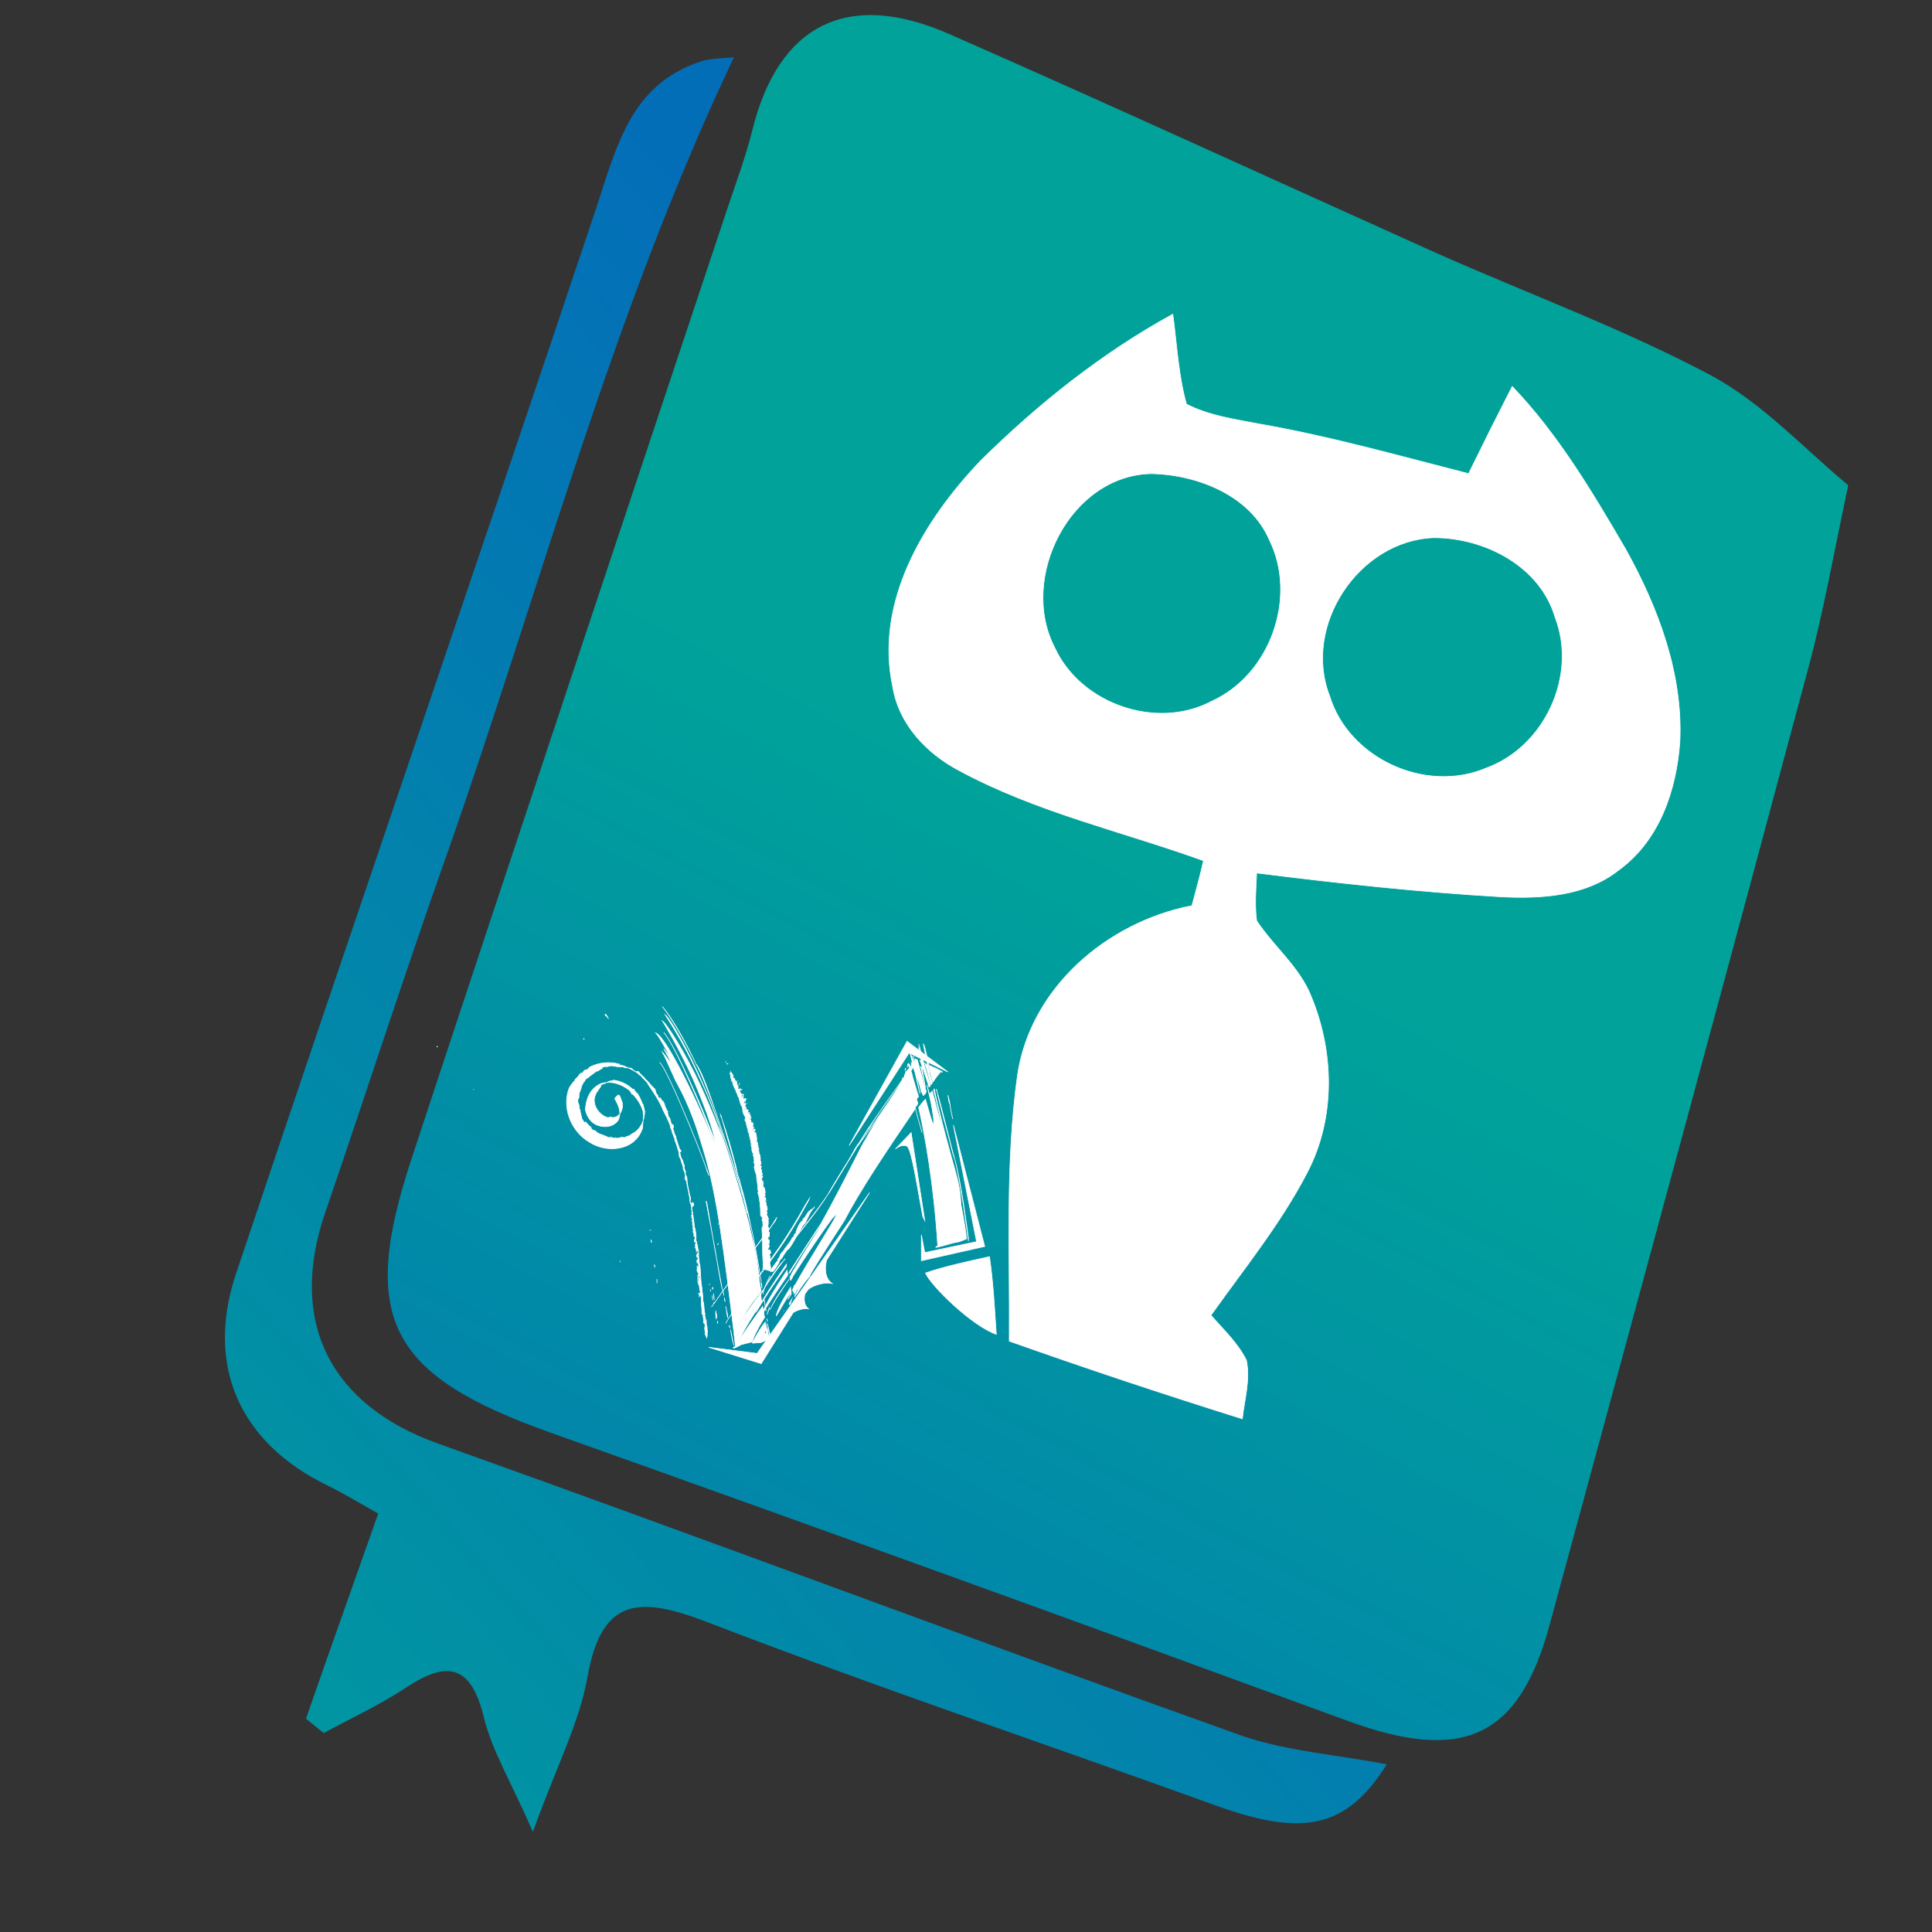<?xml version="1.0" encoding="utf-8"?>
<!-- Generator: Adobe Illustrator 19.0.0, SVG Export Plug-In . SVG Version: 6.00 Build 0)  -->
<svg version="1.1" id="图层_1" xmlns="http://www.w3.org/2000/svg" xmlns:xlink="http://www.w3.org/1999/xlink" x="0px" y="0px"
	 viewBox="0 0 283.5 283.5" style="enable-background:new 0 0 283.5 283.5;" xml:space="preserve">
<rect x="0" y="0" width="283.5" height="283.5" fill="#333333" stroke="none"/>
<style type="text/css">
	.st0{fill:url(#XMLID_2_);}
	.st1{fill:url(#XMLID_3_);}
	.st2{fill:#FFFFFF;stroke:#FFFFFF;stroke-width:9.375000e-002;stroke-miterlimit:10.43;}
</style>
<linearGradient id="XMLID_2_" gradientUnits="userSpaceOnUse" x1="-484.44" y1="-162.981" x2="-264.699" y2="-287.535" gradientTransform="matrix(0.98 -0.199 0.199 0.98 493.373 342.302)">
	<stop  offset="0" style="stop-color:#00A29A"/>
	<stop  offset="1" style="stop-color:#036EB8"/>
</linearGradient>
<path id="XMLID_1930_" class="st0" d="M203.5,258.9c-5.8,9.2-12,10.8-25.2,6c-24.9-9-49.9-17.4-74.6-26.9
	c-9.7-3.7-15.4-3.8-17.5,8.1c-1.2,6.8-4.6,13.2-8,22.7c-3.2-7.3-6-11.9-7.2-16.8c-1.8-7.4-5.1-8.5-11.2-4.5
	c-3.9,2.6-8.2,4.6-12.3,6.8c-0.9-0.7-1.7-1.4-2.6-2.1c3.4-9.8,6.9-19.6,10.6-30.1c-2.3-1.3-4.8-2.8-7.4-4.1
	c-12.8-6.2-18-17.4-13.5-31C52.1,134.8,70.1,82.5,87.6,30.2c2.9-8.8,5-17.7,15-21.1c1.7-0.6,3.5-0.5,5.1-0.7
	c-18,37.9-28.4,78-42.1,116.9c-6.2,17.5-11.9,35.2-17.9,52.7c-5.5,16.1,0.9,28.2,16.5,33.8c39.5,14.1,78.8,28.9,118.3,43
	C189.1,257,196.3,257.5,203.5,258.9z"/>
<linearGradient id="XMLID_3_" gradientUnits="userSpaceOnUse" x1="-275.437" y1="-273.921" x2="-409.611" y2="-112.912" gradientTransform="matrix(0.98 -0.199 0.199 0.98 493.373 342.302)">
	<stop  offset="0" style="stop-color:#00A29A"/>
	<stop  offset="1" style="stop-color:#036EB8"/>
</linearGradient>
<path id="XMLID_1929_" class="st1" d="M251.1,55.1c-13-6.9-26.9-12-40.4-18C186.9,26.4,163.2,15.5,139.3,5
	c-15-6.6-25.1-1.3-28.9,14.1c-1,4-2.5,8-3.8,11.9c-15.4,46.3-30.9,92.6-46.2,139c-7.8,23.6-3.2,31.8,20.3,40.2
	c39.1,13.9,78,28,117,42.3c16.9,6.2,25.2,2.6,29.7-14.1c12.8-47.1,25.6-94.2,38.2-141.3c2-7.6,3.4-15.4,5.6-25.9
	C264.8,65.9,258.7,59.2,251.1,55.1z"/>
<path id="XMLID_1925_" class="st2" d="M246.5,108.9c0.5-10-3.2-19.8-8-28.4c-4.9-8.4-9.9-16.8-16.6-23.8c-2.2,4.3-4.3,8.5-6.4,12.8
	c-10.2-2.6-20.4-5.5-30.8-7.3c-3.6-0.7-7.3-1.2-10.6-2.9c-1.2-4.3-1.4-8.8-2-13.2c-10.4,5.7-19.8,13.2-28.2,21.5
	c-8.3,8.7-15.6,20.7-12.9,33.2c0.9,5.5,5,9.8,9.8,12.3c11.3,6.1,23.9,8.9,35.8,13.2c-0.5,2.2-1.1,4.4-1.7,6.6
	c-12.4,2.4-23.7,12-25.6,24.9c-1.8,12.9-1.1,26-1.2,39c11.3,4,22.7,7.8,34.2,11.4c0.3-2.8,1.2-5.7,0.6-8.6c-1.3-2.6-3.4-4.5-5.2-6.6
	c4.9-6.9,10.2-13.4,14.1-20.9c4.2-8,4-17.7,0.6-25.9c-1.7-4.3-5.5-7.3-8-11.1c-0.3-2.3-0.1-4.7,0-7c11.9,1.5,23.9,2.8,35.9,3.5
	c5.9,0.3,12.4-0.1,17.2-3.9C243.6,123.3,246,115.8,246.5,108.9z M177.8,102.9c-8.1,4.3-19.2,0.4-23-7.8
	c-5.4-10.3,2.3-25.5,14.3-25.6c6.7,0.2,14.4,3.2,17.2,9.8C190.4,87.7,186.4,99,177.8,102.9z M218.1,112.7c-8.9,3.8-20.2-1.4-23-10.6
	c-4-10.3,4.3-22.8,15.3-23.2c7.5,0,15.6,4.2,17.8,11.7C231.5,99.2,226.6,109.6,218.1,112.7z"/>
<path id="XMLID_1924_" class="st2" d="M145.2,184.4c0.6,4.3,0.7,7.1,1,11.4c-3.5-1.2-9.5-7-10.4-9
	C138.7,185.8,142.5,185,145.2,184.4z"/>
<path id="XMLID_1923_" class="st2" d="M64.1,153.5c0,0.2,0.1,0.1,0.1,0.1C64.2,153.5,64.1,153.7,64.1,153.5"/>
<polyline id="XMLID_1922_" class="st2" points="69.5,159.8 69.5,159.8 69.5,159.9 69.5,159.8 "/>
<g id="XMLID_818_">
	<path id="XMLID_1899_" class="st2" d="M136.9,158.8c-0.2-0.7-0.3-1.2-0.4-1.5l0,0c0,0,0,0,0,0c0-0.1-0.1-0.4-0.2-1l1.1,0.5
		c0.6,0.3,0.8,0.4,0.9,0.5c0,0-0.1,0.1-0.1,0c-0.1,0-0.2,0-0.2,0C137.5,157.9,137.2,158.3,136.9,158.8 M136.6,159.2
		c-0.3-1.2-0.6-2.3-0.9-3.2l0.4,0.3l0.1,0.1c0.1,0.5,0.2,0.9,0.2,1l0,0l0,0c0,0.2,0.2,0.7,0.4,1.5
		C136.8,158.9,136.7,159.1,136.6,159.2 M136.3,159.5c0-0.1-0.1-0.3-0.1-0.4c-0.4-1.2-0.8-2.5-1.2-3.5l0.3,0.1l0.2,0.2
		c0.3,1,0.7,2.2,1,3.4C136.5,159.4,136.4,159.5,136.3,159.5 M135.8,160.4c-0.5-1.7-1.1-3.7-1.5-5c0,0,0,0,0,0l0.3,0.1
		c0.4,1.3,0.8,3,1.3,4.6C135.9,160.2,135.9,160.3,135.8,160.4 M135.5,160.8c-0.1-0.2-0.2-0.4-0.2-0.6c-0.5-1.4-1-2.9-1.5-4
		c0.3-0.4,0.4-0.6,0.5-0.7c0.4,1.3,1,3.2,1.5,5C135.7,160.5,135.6,160.6,135.5,160.8 M133.6,156.5
		C133.6,156.5,133.6,156.4,133.6,156.5C133.6,156.5,133.6,156.5,133.6,156.5L133.6,156.5 M133.4,156.8c0,0,0.1-0.1,0.1-0.1
		c0,0.1,0.1,0.3,0.1,0.4l0.3,0.7C133.9,157.8,133.7,157.3,133.4,156.8 M134.3,162.5c-0.6-1.7-1.2-3.5-1.6-4.7
		c0.2-0.3,0.3-0.6,0.5-0.8c0.1,0.4,0.2,0.9,0.3,1.5c0,0,0,0,0,0c0.1,0.1,0.5,1.3,1.2,3.4C134.6,162.2,134.4,162.3,134.3,162.5
		 M116,186.6c0-0.1,0-0.1,0-0.2c0-0.1,0.1-0.1,0.1-0.2c0,0.1,0,0.1,0,0.2C116,186.5,116,186.6,116,186.6 M116.2,187.6
		c0-0.2-0.1-0.3-0.1-0.5c0-0.1,0.1-0.1,0.1-0.2c0,0.2,0.1,0.4,0.1,0.5C116.3,187.5,116.2,187.5,116.2,187.6 M115.8,186.9
		c0-0.1,0-0.1,0-0.2c0.1-0.1,0.1-0.2,0.2-0.3c0,0.1,0,0.1,0,0.2C115.9,186.8,115.8,186.8,115.8,186.9 M116.9,189.9
		c0-0.1,0-0.1,0-0.2c0.3-0.6,0.6-1.3,0.8-1.7l-0.4,0.7l-0.5,0.8c-0.1-0.2-0.1-0.5-0.2-0.8c2.3-4.2,6.3-10.3,6.2-10.6c0,0,0,0,0,0
		c-0.1,0.1-0.3,0.3-0.6,0.6c0.1-0.2,0.2-0.3,0.1-0.3l0,0l0,0l0,0c0,0,0,0,0,0c0,0-0.1,0.2-0.2,0.4c-1.2,1.6-3.8,5.4-5.9,8.7
		c0-0.2-0.1-0.4-0.1-0.5c2.5-4.3,5.9-9.4,5.8-9.6c0,0,0,0,0,0c-0.1,0.3-3.3,5-5.9,9.2c0-0.1,0-0.1,0-0.2c1.4-2.2,3-4.6,4.5-6.9
		c3.2-5.7,6.3-12.2,6.4-12.1c0,0,0,0,0,0c1.8-3.3,3.5-5.5,3.5-5.5c1-1.7,1.8-3,2.3-3.9c0.4,1.1,1,3,1.6,4.7
		c-4.5,6.6-8.1,12-10.4,16.4c-3.3,5.1-5.2,8.1-5.1,8.2c0,0,0,0,0,0C117.8,188.4,117.3,189.3,116.9,189.9 M116.7,189.5
		c0-0.1,0-0.2-0.1-0.3l0,0c0,0,0,0,0,0c0-0.1-0.1-0.3-0.1-0.5c0,0,0.1-0.1,0.1-0.1C116.7,188.9,116.7,189.2,116.7,189.5L116.7,189.5
		 M116,187.9c0-0.2-0.1-0.3-0.1-0.5c0.1-0.1,0.1-0.2,0.2-0.3c0,0.2,0.1,0.3,0.1,0.5C116.1,187.7,116.1,187.8,116,187.9 M116.8,190
		c0,0,0-0.1,0-0.2c0,0,0-0.1,0-0.1C116.9,189.8,116.9,189.8,116.8,190C116.9,189.9,116.9,189.9,116.8,190 M116.4,189.6
		c0-0.1-0.1-0.3-0.1-0.4c0.1-0.1,0.1-0.2,0.2-0.4c0,0.2,0.1,0.3,0.1,0.5C116.6,189.3,116.5,189.5,116.4,189.6 M116.5,189.9
		c0-0.1,0-0.1,0-0.2l0.2-0.4c0,0.1,0,0.2,0.1,0.2L116.5,189.9 M116.6,190.3C116.6,190.3,116.6,190.3,116.6,190.3
		c0-0.2,0.1-0.3,0.2-0.5c0,0,0,0.1,0,0.1C116.7,190.1,116.7,190.2,116.6,190.3 M115,192.4c0,0,0-0.1,0-0.1l0,0
		C115,192.3,115,192.3,115,192.4 M115,192.4C115,192.4,115,192.4,115,192.4C115,192.4,115,192.4,115,192.4
		C115,192.4,115,192.4,115,192.4 M112.7,192.5c0-0.2,0.1-0.4,0.2-0.6c0,0,0,0,0,0.1C112.8,192.2,112.7,192.3,112.7,192.5
		 M112.6,192.9c0-0.1,0-0.2,0.1-0.4C112.6,192.6,112.6,192.8,112.6,192.9C112.6,192.9,112.6,192.9,112.6,192.9"/>
	<path id="XMLID_1884_" class="st2" d="M134.5,155.6L134.5,155.6L134.5,155.6L134.5,155.6 M134.4,155.7c0-0.1,0.1-0.1,0.1-0.1l0,0
		L134.4,155.7L134.4,155.7C134.4,155.7,134.4,155.7,134.4,155.7 M134.1,156.2C134.1,156.2,134.1,156.2,134.1,156.2
		c0.1-0.1,0.1-0.2,0.2-0.3c0.1-0.1,0.1-0.1,0.1-0.2c0,0,0,0,0,0C134.4,155.8,134.2,155.9,134.1,156.2 M133.8,156.5
		c0,0,0.1-0.1,0.1-0.1c0,0,0,0,0,0C133.9,156.5,133.9,156.5,133.8,156.5L133.8,156.5 M133.6,156.9c0.1-0.1,0.1-0.2,0.1-0.2
		c0,0,0,0,0,0C133.7,156.7,133.7,156.8,133.6,156.9C133.6,156.9,133.6,156.9,133.6,156.9 M133,157.8C133,157.8,133,157.8,133,157.8
		c0.2-0.3,0.4-0.5,0.5-0.8c0,0,0,0,0,0C133.4,157.3,133.2,157.5,133,157.8 M126,168C126,167.9,126,167.9,126,168
		c2.8-3.9,5.5-7.8,7-10.2c0,0,0,0,0,0C131.4,160.2,128.8,164.1,126,168 M125.8,168.2C125.8,168.2,125.8,168.2,125.8,168.2
		c0.1-0.2,0.1-0.2,0.2-0.2l0,0l0,0l0,0c0,0,0,0,0,0C125.9,168.1,125.8,168.2,125.8,168.2 M121.6,175.1
		C121.6,175.1,121.6,175.1,121.6,175.1C121.6,175.1,121.6,175.1,121.6,175.1c1.1-1.8,2.1-3.6,3-4.9c0.3-0.5,0.6-1,0.8-1.3
		c0.1-0.2,0.3-0.5,0.4-0.7C125.3,169.1,123.4,172.1,121.6,175.1C121.6,175.1,121.6,175.1,121.6,175.1 M116.2,182.3
		C116.2,182.3,116.2,182.3,116.2,182.3c0.8-1.2,3.5-4.3,5.4-7.2l0,0C119.7,178.1,117,181.2,116.2,182.3 M116.1,182.6
		C116.1,182.6,116.1,182.6,116.1,182.6c0-0.1,0.1-0.1,0.1-0.2c0,0,0,0,0,0C116.2,182.4,116.1,182.5,116.1,182.6 M116,182.6
		L116,182.6 M115.9,182.8C115.9,182.8,115.9,182.8,115.9,182.8c0-0.1,0.1-0.1,0.1-0.1l0,0l0,0l0,0l0,0c0,0,0,0,0-0.1c0,0,0,0,0,0
		c0,0,0,0,0,0.1l0,0l0,0l0,0l0,0l0,0C116,182.7,116,182.7,115.9,182.8 M112,189.6c0.2-0.8,0.6-1.6,1-2.4c0,0,0,0,0,0
		C112.6,188,112.2,188.8,112,189.6L112,189.6"/>
	<path id="XMLID_1875_" class="st2" d="M134.5,155.6L134.5,155.6 M134.1,156.2C134.1,156.2,134.1,156.2,134.1,156.2
		c0.1-0.1,0.1-0.2,0.2-0.3c0.1-0.1,0.1-0.1,0.1-0.2c0,0,0,0,0,0l0-0.1l0,0l0,0l0,0l0,0l0,0l0,0l0,0l0,0c0,0,0,0,0,0.1c0,0,0,0,0,0
		c0,0-0.1,0.1-0.1,0.2C134.2,156,134.1,156.1,134.1,156.2 M133.8,156.5c0,0,0.1-0.1,0.1-0.1c0,0,0,0,0,0
		C133.9,156.4,133.9,156.5,133.8,156.5L133.8,156.5 M133.6,156.8C133.6,156.8,133.6,156.7,133.6,156.8c0.1-0.1,0.1-0.2,0.2-0.2
		c0,0,0,0,0,0C133.7,156.7,133.7,156.7,133.6,156.8C133.6,156.8,133.6,156.8,133.6,156.8 M133,157.7C133,157.7,133,157.7,133,157.7
		c0.2-0.3,0.4-0.5,0.5-0.7c0,0,0,0,0,0C133.4,157.2,133.2,157.4,133,157.7 M127.4,165.7L127.4,165.7L127.4,165.7 M127.4,165.7
		L127.4,165.7 M121.6,175.1c0.3-0.6,2.6-4.3,4.2-6.9c0.1-0.1,0.1-0.2,0.2-0.3c0.8-1.3,1.4-2.3,1.5-2.3l0,0c1-1.7,2.8-4.2,4.3-6.3
		c0.4-0.6,0.9-1.2,1.2-1.7c0,0,0,0,0,0c-1.6,2.3-4.2,5.9-5.6,8l0,0c0,0-0.6,0.9-1.4,2.2c0,0,0,0.1-0.1,0.1c-0.1,0.1-0.1,0.2-0.2,0.3
		c-0.1,0.2-0.3,0.4-0.4,0.7C123.9,171.4,122,174.4,121.6,175.1C121.6,175.1,121.6,175.1,121.6,175.1L121.6,175.1L121.6,175.1"/>
	<path id="XMLID_1871_" class="st2" d="M104.9,191.1C104.9,191.1,104.9,191.1,104.9,191.1c1.1-1.6,2.4-3.3,3.6-4.9
		c1.5-2,2.8-3.8,3.9-5.2c0.6-0.8,1.1-1.5,1.3-1.9c0.2-0.3,0.3-0.5,0.3-0.5c0,0,0,0,0,0l0,0l0,0l0,0c0,0-0.1,0.2-0.2,0.5
		c-0.3,0.4-0.8,1.1-1.4,2C110.5,183.5,107.3,187.6,104.9,191.1 M104.7,191.3C104.7,191.3,104.7,191.3,104.7,191.3
		c0-0.1,0.1-0.2,0.2-0.2c0,0,0,0,0,0C104.8,191.2,104.8,191.3,104.7,191.3 M104.4,191.8C104.4,191.8,104.4,191.8,104.4,191.8
		c0.1-0.2,0.2-0.3,0.3-0.4c0,0,0,0,0,0C104.6,191.5,104.5,191.6,104.4,191.8"/>
	<path id="XMLID_1870_" class="st2" d="M106.5,194.2L106.5,194.2c0.3-0.8,3.6-5.2,6.8-9.5c2.4-3.2,4.3-6.6,5.1-8.1
		c0.3-0.5,0.4-0.8,0.4-0.8l0,0l0,0l0,0l0,0c0,0-0.2,0.3-0.5,0.8c-0.3,0.5-0.7,1.2-1.2,2.1c-1,1.7-2.4,3.9-4,6.1
		C110.1,189,106.8,193.4,106.5,194.2"/>
	<path id="XMLID_1865_" class="st2" d="M110.4,197.1c0.2-0.5,1.2-2.3,1.9-3.1c0,0.1,0,0.1,0,0.2l-0.4,0.8l0.5-0.7
		c0,0.2,0.1,0.4,0.1,0.6c0,0,0,0.1,0,0.1c-0.3,0.5-0.4,0.6-0.3,0.7c0,0,0.1,0,0.1,0c0,0,0.1-0.1,0.1-0.1c0,0,0,0,0,0
		c0-0.1,0-0.3,0.2-0.6c0,0,0,0,0-0.1c0.2,1.4,0.3,1.6,0.2,1.6l-1.1,0.5L110.4,197.1 M107.7,195.6c-1.4-11.5-2.5-20.5-4.5-26.9
		c-0.3-1-0.6-2-0.9-2.9c-0.8-2.4-1.6-4.2-2.2-5.4c-0.6-1.2-1-1.9-1-1.9c0,0,0,0,0,0c-1-2.2-1.5-3.4-1.9-4.1c0.6,0.6,1.4,1.9,1.8,2.5
		l-0.5-0.9c-0.3-0.7-0.7-1.4-1.1-2.1l0.9,1.2c-0.3-0.8-1.9-3.4-2-3.5c1.9,1,7.6,13.5,8.5,16.2c0.1,0.2,0.1,0.4,0.1,0.4
		c0-0.3-0.1-0.9-0.3-1.6c0.1,0.2,0.1,0.3,0.2,0.5c0.1,0.3,0.2,0.6,0.2,0.6l0,0l0,0l0,0l0,0c0,0,0-0.1,0-0.2c0-0.1-0.1-0.3-0.1-0.5
		c-0.1-0.2-0.1-0.4-0.2-0.6c-0.2-0.8-0.6-1.9-1-3.1c-0.6-1.6-1.3-3.4-2.1-5.2c-2-4.4-4.4-8.3-4.4-8.3c0.7,0.5,3.4,4.8,5.5,9.3
		c1.8,3.9,3.3,7.8,3.6,8.8c0,0.1,0.1,0.2,0.1,0.2c0-0.3-0.3-1.3-0.8-2.7c-0.7-2-1.8-4.9-3.1-7.6c-2.1-4.7-4.9-8.9-4.9-8.9
		c1,0.8,5,8,7.7,15.6c0.1,0.2,0.1,0.4,0.2,0.6c0,0.1,0.1,0.3,0.1,0.4c1.3,3.7,2.4,7.4,3.2,10.1c0.8,2.8,1.3,4.7,1.3,4.9c0,0,0,0,0,0
		c0.2,0.7,0.3,1.4,0.5,2c0.1,0.5,0.2,0.9,0.3,1.4c0.4,2.3,0.5,3.9,0.5,3.9c0.1,0.6,0.2,1.2,0.3,1.7c0,0,0,0,0,0
		c-0.1,0.1-0.3,0.4-0.5,0.6c-0.4,0.5-1,1.3-1.6,2.2C108.9,193.5,108.2,194.6,107.7,195.6 M107.8,196.5c0-0.3-0.1-0.6-0.1-0.8
		c1.4-2.7,3.3-5.1,3.9-5.9c0,0.2,0.1,0.5,0.1,0.7C109.9,193,108.4,195.1,107.8,196.5 M107.6,197.8c0-0.1,0.3-0.3,0.3-0.3
		c0-0.3-0.1-0.7-0.1-1c0.7-1.3,2.2-3.5,3.9-5.9c0,0.2,0.1,0.4,0.1,0.5c-1.8,2.6-3.2,5-3.4,5.9c0,0.1,0,0.2,0,0.2c0,0,0,0,0,0
		c0-0.1,0-0.1,0-0.2c0.2-0.7,1.7-2.8,3.5-5.3c0,0.2,0.1,0.3,0.1,0.5c-1.2,1.7-2.1,3.1-2.5,4l0,0c0.4-0.9,1.3-2.3,2.5-4
		c0.1,0.4,0.1,0.8,0.2,1.1c-1,1.6-1.7,3-1.8,3.6l0,0l-1.6,0.4C107.9,197.8,107.6,197.9,107.6,197.8"/>
	<path id="XMLID_1857_" class="st2" d="M116.2,190.6C116.3,190.6,116.3,190.6,116.2,190.6C116.3,190.6,116.3,190.6,116.2,190.6
		C116.3,190.6,116.3,190.6,116.2,190.6 M115.6,190.7l0.5-1c0,0.1,0,0.2,0,0.2L115.6,190.7 M115.8,191.4c0-0.1,0.1-0.3,0.4-0.8
		c-0.1,0.3-0.2,0.6-0.2,0.7c0,0,0,0,0,0c0,0,0,0.1-0.1,0.1C115.9,191.4,115.9,191.5,115.8,191.4 M113.9,193.1
		c0.1-0.8,0.9-2.3,2.1-4.2c0,0.2,0.1,0.4,0.1,0.6C115.4,190.5,114.3,192.5,113.9,193.1L113.9,193.1 M111.7,193.2
		c0.2-1.1,1.8-3.8,3.8-6.8c0,0.2,0.1,0.5,0.1,0.7C113.6,190,112,192.4,111.7,193.2 M111.7,193.4c0,0,0-0.1,0-0.2
		C111.7,193.3,111.7,193.4,111.7,193.4C111.7,193.4,111.7,193.4,111.7,193.4 M111,192.5C111,192.4,111,192.4,111,192.5
		c0.8-1.7,2.4-4.1,4.4-7c0,0.1,0,0.2,0,0.3C113.5,188.5,111.8,191,111,192.5"/>
	<path id="XMLID_1856_" class="st2" d="M110.8,191.4c1.6-3.1,3.8-5.9,4.4-6.7c0,0,0,0,0,0c0,0,0,0,0,0c-0.1,0.2-0.3,0.4-0.6,0.7
		c-0.5,0.6-1.1,1.5-1.8,2.5C112.2,189,111.5,190.2,110.8,191.4C110.8,191.4,110.8,191.4,110.8,191.4"/>
	<path id="XMLID_1855_" class="st2" d="M113,192.2L113,192.2c0.4-1,1.5-2.6,2.8-4.5c0,0,0,0,0,0C114.4,189.6,113.4,191.2,113,192.2"
		/>
	<path id="XMLID_1852_" class="st2" d="M88.3,146.3C88.3,146.3,88.3,146.3,88.3,146.3C88.3,146.3,88.3,146.3,88.3,146.3 M88.8,149
		c0-0.1-0.1-0.6,0.5,0.5C89.1,149.2,88.9,149,88.8,149C88.8,149,88.8,149,88.8,149"/>
	<path id="XMLID_1843_" class="st2" d="M106,189.3c-0.4-1.8-0.7-3.9-1.1-6.1c-0.1-0.5-0.2-1.1-0.3-1.6c-0.3-1.8-0.7-3.6-1-5.4l0,0
		c0,0.1,0,0.1,0.1,0.2C104.5,181.1,105.3,185.6,106,189.3C106,189.3,106,189.3,106,189.3 M106.2,190.1c0-0.3-0.1-0.5-0.1-0.8
		c0,0,0,0,0,0C106.1,189.6,106.2,189.9,106.2,190.1C106.2,190.1,106.2,190.1,106.2,190.1 M106.4,191c0-0.2-0.1-0.4-0.1-0.6
		c0,0,0,0,0,0C106.3,190.6,106.3,190.8,106.4,191C106.4,191,106.4,191,106.4,191 M106.6,192.2c0-0.2-0.1-0.4-0.1-0.5c0,0,0,0,0,0
		C106.5,191.9,106.6,192,106.6,192.2C106.6,192.2,106.6,192.2,106.6,192.2 M106.8,193.4c-0.1-0.4-0.2-0.8-0.2-1.2c0,0,0,0,0,0
		C106.7,192.7,106.8,193,106.8,193.4C106.8,193.4,106.8,193.4,106.8,193.4 M107,194.1C107,194.1,107,194.1,107,194.1
		C107,194.1,107,194.1,107,194.1C107,194.1,107,194.1,107,194.1L107,194.1 M107.1,194.9c0-0.1-0.1-0.3-0.1-0.4l0,0
		C107.1,194.6,107.1,194.7,107.1,194.9C107.1,194.9,107.1,194.9,107.1,194.9 M107.7,197.4c-0.1-0.2-0.3-1-0.5-2.3c0,0,0,0,0,0
		c0.2,0.9,0.3,1.6,0.4,2C107.6,197.2,107.7,197.3,107.7,197.4L107.7,197.4"/>
	<path id="XMLID_1837_" class="st2" d="M104.3,189.5c0-0.1,0-0.2-0.1-0.3c0,0,0,0,0,0C104.3,189.3,104.3,189.4,104.3,189.5
		C104.3,189.5,104.3,189.5,104.3,189.5 M104.6,190.8c0-0.2-0.1-0.5-0.1-0.7c0,0,0,0,0,0C104.5,190.3,104.6,190.6,104.6,190.8
		C104.6,190.8,104.6,190.8,104.6,190.8 M105.1,193.2c0-0.2-0.1-0.4-0.1-0.6c0,0,0,0,0,0C105,192.7,105,193,105.1,193.2
		C105.1,193.2,105.1,193.2,105.1,193.2 M105.1,193.6c0-0.1,0-0.2-0.1-0.3l0,0C105.1,193.3,105.1,193.4,105.1,193.6L105.1,193.6
		 M105.3,194.2c0-0.1,0-0.1,0-0.2c0,0,0,0,0,0C105.2,194,105.3,194.1,105.3,194.2C105.3,194.2,105.3,194.2,105.3,194.2"/>
	<path id="XMLID_1836_" class="st2" d="M104.1,188.5C104.1,188.5,104.1,188.4,104.1,188.5C104.2,188.4,104.1,188.4,104.1,188.5
		C104.1,188.4,104.1,188.4,104.1,188.5C104.1,188.4,104.1,188.5,104.1,188.5"/>
	<path id="XMLID_1835_" class="st2" d="M104.7,191.4C104.7,191.4,104.7,191.3,104.7,191.4C104.7,191.3,104.7,191.3,104.7,191.4
		C104.7,191.3,104.7,191.3,104.7,191.4C104.7,191.3,104.7,191.4,104.7,191.4"/>
	<path id="XMLID_1829_" class="st2" d="M109.6,178C109.6,178,109.6,178,109.6,178L109.6,178c0-0.2-0.3-1.4-0.8-3.1
		c0-0.1-0.1-0.3-0.1-0.4c0.2,0.8,0.4,1.5,0.6,2.1c0.1,0.5,0.2,0.8,0.3,1.1c0,0.1,0.1,0.2,0.1,0.3C109.7,178,109.7,178,109.6,178
		C109.6,178,109.6,178,109.6,178 M102.1,156.2L102.1,156.2 M102.1,156.2L102.1,156.2L102.1,156.2 M97.2,147.7L97.2,147.7
		c2.3,2.8,4.8,8.1,4.9,8.4l0,0c0.6,0.6,1.7,3.4,2.8,6.7c1.1,3.2,2.4,7,3.3,10c0.1,0.4,0.2,0.8,0.3,1.1c0,0.1,0.1,0.3,0.1,0.4
		c-0.9-3.1-2.4-7.7-3.7-11.5c-1.2-3.3-2.3-6-2.8-6.7l0,0l0,0l0,0c0,0,0,0,0,0C102,155.8,99.4,150.5,97.2,147.7 M113.2,196.5
		L113.2,196.5L113.2,196.5L113.2,196.5L113.2,196.5L113.2,196.5L113.2,196.5L113.2,196.5L113.2,196.5L113.2,196.5L113.2,196.5
		L113.2,196.5L113.2,196.5"/>
	<path id="XMLID_1821_" class="st2" d="M111.7,188.1c-0.5-3.2-1.1-6.6-1.7-8.9l0,0l0,0c0-0.1-0.4-1.6-0.9-3.7c0-0.1,0-0.1-0.1-0.2
		c-0.3-1.3-0.7-2.7-1.1-4.1c0-0.2-0.1-0.3-0.1-0.5c-0.7-2.5-1.4-4.9-1.8-6.3c-0.1-0.4-0.3-0.7-0.3-0.9l0,0c0.1,0.2,0.2,0.5,0.3,0.9
		c0.5,1.4,1.3,4.1,2,6.8c0,0.2,0.1,0.3,0.1,0.5c0.1,0.5,0.2,0.9,0.4,1.4c0.2,0.8,0.4,1.5,0.6,2.2c0,0,0,0,0,0c0.2,0.8,0.4,1.5,0.5,2
		c0.1,0.6,0.3,1,0.3,1.3c0,0.2,0.1,0.3,0.1,0.4l0,0.1l0,0l0,0l0,0C110.6,181.6,111.2,185,111.7,188.1
		C111.7,188.1,111.7,188.1,111.7,188.1 M111.8,189c0-0.3-0.1-0.5-0.1-0.8c0,0,0,0,0,0C111.8,188.4,111.8,188.7,111.8,189
		C111.9,189,111.9,189,111.8,189 M112,189.9c0-0.2-0.1-0.4-0.1-0.6c0,0,0,0,0,0C111.9,189.4,112,189.6,112,189.9
		C112,189.8,112,189.8,112,189.9 M112.2,191.2c0-0.2-0.1-0.4-0.1-0.5c0,0,0,0,0,0C112.2,190.8,112.2,191,112.2,191.2
		C112.2,191.1,112.2,191.1,112.2,191.2 M112.4,192.4c-0.1-0.4-0.1-0.8-0.2-1.2c0,0,0,0,0,0C112.3,191.6,112.4,192,112.4,192.4
		C112.4,192.4,112.4,192.4,112.4,192.4 M112.6,193.9c0-0.1,0-0.3-0.1-0.4l0,0C112.6,193.6,112.6,193.7,112.6,193.9
		C112.7,193.8,112.6,193.8,112.6,193.9 M113.1,196.6C113.1,196.5,113.1,196.5,113.1,196.6c0-0.1-0.1-0.2-0.1-0.3
		c-0.1-0.4-0.2-1.1-0.4-2.1c0,0,0,0,0,0C112.9,195.4,113.1,196.4,113.1,196.6L113.1,196.6L113.1,196.6L113.1,196.6L113.1,196.6
		L113.1,196.6L113.1,196.6L113.1,196.6"/>
	<path id="XMLID_1816_" class="st2" d="M104.6,189.2c0-0.1,0-0.2,0-0.3c0,0,0,0,0,0C104.5,189,104.5,189.1,104.6,189.2
		C104.6,189.2,104.6,189.2,104.6,189.2 M104.8,190.6c0-0.2-0.1-0.5-0.1-0.8c0,0,0,0,0,0C104.7,190,104.7,190.3,104.8,190.6
		C104.8,190.5,104.8,190.5,104.8,190.6 M105.2,193.4c-0.1-0.3-0.1-0.7-0.2-1.1c0,0,0,0,0,0C105.1,192.7,105.2,193,105.2,193.4
		L105.2,193.4 M105.3,194.1c0-0.1,0-0.2,0-0.3c0,0,0,0,0,0C105.3,193.9,105.3,194,105.3,194.1C105.4,194,105.3,194.1,105.3,194.1"/>
	<path id="XMLID_1815_" class="st2" d="M104.4,188.1C104.4,188.1,104.4,188.1,104.4,188.1C104.4,188.1,104.4,188.1,104.4,188.1
		C104.4,188.1,104.4,188.1,104.4,188.1C104.4,188.1,104.4,188.1,104.4,188.1"/>
	<path id="XMLID_1814_" class="st2" d="M104.9,191.1C104.9,191.1,104.9,191.1,104.9,191.1C104.9,191.1,104.9,191.1,104.9,191.1
		C104.9,191.1,104.9,191.1,104.9,191.1C104.9,191.1,104.9,191.1,104.9,191.1"/>
	<line id="XMLID_1813_" class="st2" x1="104.6" y1="180.1" x2="104.6" y2="180.1"/>
	<path id="XMLID_1810_" class="st2" d="M104.9,167.8L104.9,167.8L104.9,167.8 M97.4,151.5L97.4,151.5c1.8,2.1,5.9,11.7,7.2,15.1
		c0.1,0.2,0.2,0.4,0.2,0.6c0.1,0.2,0.1,0.3,0.1,0.5c0,0.1,0,0.2,0,0.2l0,0l0,0l0,0l0,0c0,0-0.1-0.3-0.2-0.6c0-0.1-0.1-0.3-0.2-0.5
		C103.3,163.4,99.2,153.6,97.4,151.5"/>
	<path id="XMLID_1809_" class="st2" d="M96.8,155.9c1,0.8,5.5,11.7,6.8,15.4c0.2,0.6,0.4,1.1,0.4,1.2l0,0l0,0c0,0,0-0.1-0.1-0.3
		c-0.1-0.2-0.2-0.5-0.3-0.9C102.3,167.6,97.8,156.7,96.8,155.9L96.8,155.9"/>
	<path id="XMLID_1796_" class="st2" d="M136.1,156.2c-0.4-1.7-0.6-3-0.6-3c0,0,0.1,0.1,0.1,0.2c0.2,0.5,0.4,1.6,0.7,2.9L136.1,156.2
		 M135.2,155.7c-0.3-1.2-0.4-2.1-0.4-2.1c0,0.1,0.1,0.2,0.1,0.3c0.1,0.4,0.3,1.1,0.6,1.9L135.2,155.7 M133.9,156.1
		c-0.1-0.7-0.4-1.6-0.4-1.7c0,0,0,0,0,0c0.1,0.2,0.2,0.5,0.4,0.9c0.1,0.2,0.1,0.4,0.2,0.6C134,155.9,134,156,133.9,156.1
		 M133.9,156.1C133.9,156.1,133.9,156.1,133.9,156.1c0.1-0.1,0.1-0.2,0.2-0.3c0,0,0,0,0,0C134.1,156,134,156,133.9,156.1 M134,156.6
		c0-0.1,0-0.3-0.1-0.5c0.1-0.1,0.1-0.2,0.2-0.3c0,0.1,0.1,0.3,0.1,0.4C134.2,156.4,134.1,156.5,134,156.6 M133.8,156.3
		c0-0.1,0-0.3-0.1-0.4L133.8,156.3C133.8,156.3,133.8,156.3,133.8,156.3 M133.8,156.4C133.8,156.4,133.8,156.4,133.8,156.4
		c0-0.1,0-0.1,0.1-0.2l0,0C133.8,156.3,133.8,156.4,133.8,156.4 M133.8,156.9c0-0.2-0.1-0.3-0.1-0.5c0,0,0.1-0.1,0.1-0.1l0.1,0.4
		C133.9,156.8,133.9,156.8,133.8,156.9 M133.5,156.7c0-0.2-0.1-0.4-0.1-0.6c0.1,0.1,0.1,0.3,0.2,0.4
		C133.5,156.6,133.5,156.7,133.5,156.7 M133.5,156.8C133.5,156.8,133.5,156.8,133.5,156.8c0-0.1,0.1-0.2,0.1-0.2c0,0,0,0,0,0.1
		C133.6,156.7,133.5,156.8,133.5,156.8 M133.6,157.3c0-0.2,0-0.3-0.1-0.4c0-0.1,0.1-0.1,0.1-0.2c0.1,0.1,0.1,0.2,0.2,0.3
		C133.7,157.1,133.6,157.2,133.6,157.3 M137.3,183c0,0,0.3-0.2,0.3-0.2c-0.6-9.3-1.9-16.3-2.8-20.3c0.3-0.4,0.6-0.8,1-1.2
		c0.5,1.7,0.9,3.2,1.1,3.6c0,0.1,0.1,0.1,0.1,0.1c0-0.1,0-0.4,0-0.8c0,0.2,0.1,0.3,0.1,0.4c0,0,0,0.1,0,0.1l0,0l0,0l0,0l0,0l0,0l0,0
		l0,0c0-0.1-0.1-0.2-0.1-0.5c-0.1-0.8-0.3-2.1-0.6-3.6c0.1-0.2,0.3-0.4,0.4-0.5c0.6,2.2,1.1,4.2,1.3,4.8c0,0.1,0.1,0.2,0.1,0.2
		c0-0.3-0.6-2.7-1.2-5.2c0,0,0,0,0.1-0.1c0.2,1.1,0.5,2.3,0.8,3.5c1.1,4.5,2.4,8.9,2.4,9c0,0,0,0,0,0c0.7,2.4,0.7,4.4,0.7,4.4
		c0.9,4.6,0.8,5.1,0.8,5.1l-1,0.4l-1,0.2l-1.4,0.4C137.5,183,137.3,183.1,137.3,183"/>
	<path id="XMLID_1792_" class="st2" d="M135.8,159.6c-0.2-1.1-0.5-2.2-0.7-3.1l0.2,0.1C135.4,157.4,135.6,158.4,135.8,159.6
		C135.8,159.5,135.8,159.5,135.8,159.6 M135.2,160.3c-0.3-1.5-0.6-3.1-0.9-4.3l0.3,0.1c0.3,0.9,0.6,2.1,0.9,3.3
		c0,0.1,0.1,0.3,0.1,0.4C135.5,160,135.3,160.1,135.2,160.3 M133.9,161.9c-0.5-2-0.8-3.1-0.8-3.2c0,0,0,0,0,0
		c-0.1-0.5-0.1-1-0.2-1.3c0.1-0.1,0.1-0.2,0.2-0.2c0.2,0.5,0.4,1,0.4,1l-0.2-0.7c0-0.1,0-0.3-0.1-0.4c0-0.1,0.1-0.1,0.1-0.2l0,0.1
		c0,0,0-0.1,0-0.1c0.1-0.1,0.1-0.2,0.2-0.3c0.3,1,0.7,2.4,1.1,3.7c0.1,0.2,0.1,0.4,0.2,0.6C134.5,161.2,134.2,161.6,133.9,161.9"/>
	<path id="XMLID_1788_" class="st2" d="M133.2,156.4C133.2,156.4,133.2,156.4,133.2,156.4c0-0.1,0.1-0.2,0.1-0.2c0,0,0,0,0,0
		C133.3,156.2,133.3,156.3,133.2,156.4 M133.1,156.6C133.1,156.6,133.1,156.6,133.1,156.6c0,0,0-0.1,0.1-0.1L133.1,156.6
		C133.1,156.6,133.1,156.6,133.1,156.6 M132.8,157C132.8,157,132.8,157,132.8,157c0-0.1,0.1-0.1,0.1-0.2c0,0,0,0,0,0
		C132.9,156.9,132.9,157,132.8,157"/>
	<path id="XMLID_1784_" class="st2" d="M133.2,156.3C133.2,156.3,133.2,156.3,133.2,156.3c0-0.1,0.1-0.1,0.1-0.2c0,0,0,0,0,0
		C133.3,156.2,133.3,156.3,133.2,156.3 M133.1,156.6C133.1,156.6,133.1,156.6,133.1,156.6C133.1,156.5,133.1,156.5,133.1,156.6
		L133.1,156.6C133.1,156.5,133.1,156.5,133.1,156.6 M132.8,156.9C132.8,156.9,132.8,156.9,132.8,156.9c0-0.1,0.1-0.1,0.1-0.1
		c0,0,0,0,0,0C132.9,156.8,132.9,156.9,132.8,156.9"/>
	<path id="XMLID_1783_" class="st2" d="M133.2,156.2c0,0,0.1,0.1,0.2,0.3c0-0.1-0.1-0.2-0.1-0.3
		C133.3,155.9,133.2,156.2,133.2,156.2"/>
	<path id="XMLID_1776_" class="st2" d="M135.7,156.9c-0.2-1-0.5-2.6-0.9-3.7l0,0C135.2,154.3,135.5,155.9,135.7,156.9L135.7,156.9
		 M137.2,164c0-0.1,0-0.2-0.1-0.2c-0.4-1.7-0.8-3.4-1.1-4.6c0,0,0,0,0,0C136.4,160.4,136.8,162.2,137.2,164 M140.3,178.4
		C140.3,178.4,140.3,178.4,140.3,178.4L140.3,178.4L140.3,178.4 M140.3,178.4L140.3,178.4L140.3,178.4L140.3,178.4 M140.2,178.4
		c-0.1-0.3-1-5-1.8-9.5c0,0,0,0,0-0.1c-0.1-0.4-0.7-2.5-1.2-4.8c0,0.1,0.1,0.2,0.1,0.3c0.5,2.2,1,4.1,1.1,4.5l0,0l0,0l0,0
		c0,0,0,0,0,0c0.4,2.3,0.9,4.7,1.2,6.5c0.2,0.9,0.3,1.7,0.4,2.2c0.1,0.3,0.1,0.5,0.1,0.6C140.2,178.3,140.2,178.3,140.2,178.4
		 M140.2,178.4C140.2,178.4,140.2,178.4,140.2,178.4C140.2,178.4,140.2,178.4,140.2,178.4L140.2,178.4"/>
	<path id="XMLID_1773_" class="st2" d="M139.4,162.1L139.4,162.1 M139.8,164.2c-0.2-1-0.4-1.8-0.4-2.1l0,0l0,0
		c0-0.1-0.1-0.6-0.3-1.4l0,0c0.1,0.8,0.2,1.3,0.3,1.3c0,0,0,0,0,0l0,0C139.4,162.4,139.6,163.2,139.8,164.2
		C139.8,164.2,139.8,164.2,139.8,164.2"/>
	<path id="XMLID_1772_" class="st2" d="M142.1,182.1L142.1,182.1C142.1,182.1,142.1,182.1,142.1,182.1
		C142.1,182.1,142.1,182.1,142.1,182.1c-0.1-0.9-1.1-8.6-2-12l0,0l0,0l0,0c-0.2-0.5-2-7.9-2.6-9.9c0-0.1-0.1-0.2-0.1-0.3
		c0,0,0-0.1,0-0.1l0,0c0,0.1,0.1,0.2,0.1,0.4c0,0.1,0.1,0.3,0.1,0.5c0.4,1.6,1.2,4.7,1.8,6.9c0,0,0,0,0,0c0.3,1.3,0.6,2.3,0.7,2.5
		l0,0l0,0c0.9,3.2,1.8,10,2,11.6C142.1,181.9,142.1,182,142.1,182.1C142.1,182.1,142.1,182.1,142.1,182.1
		C142.1,182.1,142.1,182.1,142.1,182.1C142.1,182.1,142.1,182.1,142.1,182.1"/>
	<path id="XMLID_1771_" class="st2" d="M134,155.9C134,155.9,134,155.9,134,155.9c-0.1-0.4-0.2-0.8-0.2-1l0,0
		C133.8,155.2,133.9,155.5,134,155.9"/>
	<path id="XMLID_1770_" class="st2" d="M135,160.5C135,160.5,135,160.5,135,160.5c-0.4-1.6-0.8-3.4-1-4.6c0,0,0,0,0,0
		C134.2,157.1,134.7,158.9,135,160.5"/>
	<path id="XMLID_1769_" class="st2" d="M135.3,159.8C135.4,159.8,135.4,159.8,135.3,159.8L135.3,159.8L135.3,159.8L135.3,159.8
		L135.3,159.8L135.3,159.8L135.3,159.8L135.3,159.8c0-0.1-0.1-0.3-0.2-0.6c-0.2-0.9-0.6-2.5-1.1-4.3c0,0,0,0,0,0
		c0.4,1.9,0.8,3.5,1.1,4.4C135.3,159.5,135.3,159.7,135.3,159.8"/>
	<path id="XMLID_1764_" class="st2" d="M133,157.7c-0.1-0.3-0.1-0.5-0.1-0.6l0,0C132.9,157.2,132.9,157.4,133,157.7
		C133,157.7,133,157.7,133,157.7 M133,157.8c0,0,0-0.1,0-0.1c0,0,0,0,0,0C133,157.7,133,157.7,133,157.8
		C133,157.8,133,157.8,133,157.8 M133.1,158.1c0-0.1-0.1-0.2-0.1-0.3c0,0,0,0,0,0C133.1,157.9,133.1,158,133.1,158.1
		C133.1,158.1,133.1,158.1,133.1,158.1 M135.3,166.2c-0.1-0.4-0.6-2-1-3.7c0,0,0,0,0,0C134.7,164.2,135.2,165.8,135.3,166.2
		L135.3,166.2L135.3,166.2L135.3,166.2L135.3,166.2L135.3,166.2L135.3,166.2L135.3,166.2L135.3,166.2L135.3,166.2L135.3,166.2"/>
	<path id="XMLID_1763_" class="st2" d="M133.5,162.4C133.6,162.4,133.6,162.4,133.5,162.4c-0.4-1.6-0.9-3.3-1.1-4.3c0,0,0,0,0,0
		C132.7,159.1,133.1,160.8,133.5,162.4"/>
	<polyline id="XMLID_1762_" class="st2" points="132.3,157.8 132.3,157.8 132.3,157.8 132.3,157.8 132.3,157.8 	"/>
	<polyline id="XMLID_1761_" class="st2" points="133,157.7 133,157.7 133,157.7 133,157.7 133,157.7 	"/>
	<line id="XMLID_1760_" class="st2" x1="133.5" y1="163.6" x2="133.5" y2="163.6"/>
	<path id="XMLID_1759_" class="st2" d="M135.4,178.5c-0.6-3.1-1.6-9.9-2.3-10.3c-0.8-0.4-1.7,0.4-1.7,0.4l2.3-2.4l2,12.9
		L135.4,178.5"/>
	<path id="XMLID_1758_" class="st2" d="M127.6,175l-6.3,9.9c-0.4,1.5-0.1,2.9,0.9,3.5c-0.5-0.3-2.4-0.1-3.6,0.8l-0.5,0.7
		c-0.2,1,0,1.8,0.6,2.2c-0.3-0.2-1.5,0-2.3,0.5l-4.7,7.5l-7.7-2.4l7.1,0.9L127.6,175"/>
	<polyline id="XMLID_1757_" class="st2" points="135.2,181.2 135.7,183.8 143.3,182.2 139.9,165.1 144.5,182.9 135.2,185 
		135.2,181.2 	"/>
	<polyline id="XMLID_1756_" class="st2" points="139.1,157.3 133.4,154.5 124.6,168.1 133.1,152.8 139.1,157.3 	"/>
	<path id="XMLID_1755_" class="st2" d="M107.5,191.9c0,0.4-0.1-0.2,0,0.2C107.5,192.1,107.6,192,107.5,191.9"/>
	<path id="XMLID_1754_" class="st2" d="M91.2,161.5c0.5,1-0.3,2.9-1.7,2.4c-0.1,0,0,0.1-0.3,0.1c-1.2-0.3-2.5-1.9-1.8-3.4l-0.1,0.1
		c0.1-0.3,0.3-0.5,0.5-0.7c0,0-0.1,0.1-0.1,0c0.1,0,0.3-0.4,0.4-0.5c0.1-0.1,0-0.1,0.1-0.3l0.2-0.1c0.5-0.1,1-0.6,1.6-0.5
		c0,0-0.1,0,0-0.1c1,0.1,2.1,0.6,2.9,1.4c0,0,0-0.1,0.1-0.1c0,0.1,0.2,0.3,0.4,0.6c0.2,0,0.3,0.4,0.5,0.7l0,0
		c0.1,0.3,0.2,0.3,0.2,0.5l0.1,0.1c-0.1,0.2,0.2,0.3,0.2,0.5l0,0c0,0.2,0.1,0.3,0.1,0.4l0,0c0.1,0.4,0.1,0.6,0,0.6
		c0.1,0.1,0-0.4,0.1-0.2c0,1.4-0.6,2.8-1.9,3.4c-0.1,0.1-0.2,0.1-0.2,0.2c-0.1,0-0.5,0.2-0.6,0.2c0,0-0.1,0.1-0.2,0.1
		c-0.2,0.1-0.3-0.1-0.6,0c0.1,0,0.2,0,0.1,0.1c-0.2-0.1-0.6,0.1-0.8,0l0.1,0.1c-0.3-0.1-0.6-0.1-0.8-0.2l0.1,0.1
		c-0.4,0-0.1-0.1-0.5-0.1c0.1,0,0,0,0.1,0.1c-0.3-0.2-0.8-0.4-1.1-0.5l0,0c-0.4-0.1-0.7-0.3-1-0.6c-0.1-0.1,0,0.1-0.4-0.1
		c0.1-0.1-0.5-0.4-0.2-0.4c-0.3-0.2-0.6-0.6-0.8-0.8c0.1,0.1-0.2,0,0,0.2l-0.2-0.1c0,0.1,0.2,0.2,0.1,0.1c-0.1-0.1-0.3-0.5-0.4-0.6
		c-0.1-0.3-0.1-0.5-0.2-0.9c0,0.2-0.2-0.1-0.1,0.1l0-0.6c0-0.1-0.1,0-0.1-0.2c0,0,0-0.1,0-0.2c0,0-0.1-0.6-0.2-0.6
		c-0.1-0.1,0,0.2,0,0.1c0-0.3,0-0.3,0-0.5l0,0c0-0.2,0-0.5,0.1-0.3c0,0.1-0.1,0,0,0.1c0.1-0.1,0-0.4,0.1-0.7c0,0.1-0.1,0.1-0.1,0.1
		c0.2-0.3,0.2-0.7,0.4-1c0.1,0-0.1,0.1-0.1,0.2c0.1-0.5,0.4-0.9,0.6-1.3c0,0,0,0.1,0,0.1c0.1-0.2,0.1-0.2,0.2-0.3
		c0,0,0.1-0.1,0.3-0.2c0.1,0,0,0-0.1,0.1c0.2-0.2,0.9-0.7,1.3-1c0,0,0.3-0.1,0.4-0.1l-0.1,0c0.1-0.1,0.3-0.2,0.3-0.2
		c0.3-0.1-0.9,0.4-0.6,0.3c0-0.1,0.5-0.1,0.3-0.2c0.2-0.1,0.5-0.1,0.6-0.3c-0.1,0-0.2,0,0-0.1c0.3-0.1,0.1,0,0.4-0.1l0.2,0
		c0,0.1,0.3-0.1,0.2,0c0-0.1,0.5,0,0.4-0.1l-0.1-0.1c0.1,0,0.2,0.1,0.4,0.1l0,0c0,0.1,0.3,0,0.5,0.1c0.3,0,0.8,0.1,0.9,0
		c0.2,0.1,0.4,0.2,0.7,0.2l-0.1-0.1c0.2,0,0.2,0.1,0.3,0.1c0,0,0.3,0,0.5,0.1c0.2,0.1,0.1,0.2,0.1,0.2c0.3,0,0.5,0.4,0.8,0.4
		c-0.1-0.1-0.3-0.2-0.1-0.2c0.3,0,0.3,0.3,0.6,0.5l-0.1,0c0.2,0,0.4,0.4,0.4,0.3c0.1,0.1,0.3,0.2,0.2,0.3c0.5,0.3,0.9,1,1.2,1.2
		c0,0.1,0.2,0.2,0.1,0.2c-0.1-0.1-0.1-0.2-0.1-0.2c0,0.1,0,0.1,0,0.1c0.1,0.1,0.2,0.3,0.2,0.1c0.3,0.3,0.1,0.5,0.4,0.9
		c0,0,0.1,0,0.1,0.1l0.1,0.3c0.2,0.3,0.2,0.1,0.3,0.1c0.1,0.2,0.2,0.3,0.2,0.4l0.2,0.1c-0.1-0.1,0,0.2,0,0.2l0-0.1
		c0,0,0.1,0.2,0.2,0.3c-0.1,0-0.2-0.2-0.2-0.3c0,0.1,0.1,0.2,0.1,0.3c0-0.1,0.2,0.2,0.2,0.4c0.1,0.1,0,0.2,0,0.2
		c0,0,0.1,0.2,0.1,0.1c0-0.1-0.1-0.1-0.1-0.2c0.1,0.1,0.1,0,0.2,0.3c0,0.2-0.2,0,0,0.3c0-0.1,0-0.1,0-0.2l0.2,0.2l-0.1,0l0,0
		c0,0.1,0.2,0.4,0.1,0.5c0,0.1,0.2,0.3,0.2,0.4l0,0c0.1,0.1,0.2,0.4,0.2,0.5l0,0c0,0.1,0.1,0.3,0.1,0.4c0.1,0.2,0.3,0,0.3,0.3
		c0.1,0.2,0,0.4-0.1,0.3c0.2,0.4,0.2,0.9,0.5,1.3c0,0.1,0,0,0,0.2c0.2,0.6,0.4,1.3,0.6,1.8c0-0.2,0.1,0,0.1,0c0,0.2,0.1,0.2,0,0.2
		c-0.1,0-0.1,0-0.2-0.1c0.1,0.4,0.2,0.9,0.3,1.1c-0.1-0.1-0.1,0,0,0.1c0.1-0.1,0.2,0.2,0.2,0.4l0,0l0.1,0.1c0,0.1-0.1,0.1,0,0.3
		l0.1,0c0,0.2,0,0.6,0.1,0.8l0.1,0.2c0,0.1,0,0.3-0.1,0.1c0.1,0.4,0.2,0.6,0.3,0.8c0,0.7,0.2,1.7,0.4,2.5l0,0c0.1,0.2-0.1,0.1,0,0.3
		c0-0.1,0.1,0.1,0.1,0c0.1,0.3,0,0.4,0,0.6c-0.1,0,0-0.2-0.1-0.1c0,0,0.1,0.4,0.1,0.5c0,0.1,0.1,0,0.1,0l0,0.2
		c0.1,0.2,0.1-0.6,0.3-0.3l0,0.2c0.1,0.2,0-0.5,0.1,0c0,0.2-0.1,0.4-0.2,0.2c0,0.4-0.2,0.2-0.1,0.7c0.1,0.1,0-0.3,0-0.3
		c0.1,0.2,0,0.4,0.1,0.6c-0.1-0.2-0.1,0-0.1,0.1c0.1,0.2,0.1-0.2,0.1,0.2c0,0.1,0,0.4-0.1,0.1c-0.1,0.1,0.1,0.3,0,0.5
		c0.1,0.1,0.1-0.3,0.2,0c-0.1,0,0,0.4-0.2,0.3c0,0.1,0.1,0.1,0.1,0c0.1,0.2-0.1,0.5,0.1,0.5l-0.1,0.1c0,0.1,0.1,0.1,0.1,0.2
		c0,0.2,0,0.6,0.1,0.5c0,0.1,0.1,0.4,0,0.3c-0.1-0.2,0-0.3-0.1-0.4c0.1,0.2,0,0.3,0,0.5l0.1,0c0,0.1,0,0.3,0,0.3c0-0.1,0.1,0,0.1,0
		l-0.1,0.1c0,0.3,0.1,0.1,0.2,0.4l0-0.3c0,0.1,0.1,0.2,0.1,0.3c-0.1,0.1-0.1,0.2-0.2,0.3c0,0.2,0.1,0.1,0,0.3l0-0.2
		c0,0,0.1,0.1,0.2,0.4c0,0.2-0.1,0.4-0.1,0.2c0,0.1,0.1,0.3,0.1,0.2c0,0.3-0.1,0-0.1,0.2c0.1,0.1,0.2,0.4,0.2,0.6l0.1-0.3l0,0.2
		c0.1-0.2,0.1,0.1,0.2,0c0,0.1,0,0.3,0,0.4c-0.2-0.3-0.2,0.4-0.3,0.3c0,0.5,0.4,0.2,0.2,0.7c0-0.1-0.1,0.2-0.1-0.1
		c0,0.3-0.1,0.2,0,0.5c0-0.3,0.2,0.3,0.2-0.1c0,0-0.1-0.2-0.1-0.3c0.1,0.1,0.1,0,0.2,0.3c0,0.2,0,0.4,0,0.4c-0.1,0,0-0.3-0.1-0.1
		c0,0.4,0.1,0.4,0,0.6c0-0.2-0.1-0.3-0.2-0.3l0,0.3l0-0.1c0.1,0.4-0.1,0.1,0,0.5l0.1,0.2c0.1-0.1-0.1-0.6,0-0.5c0,0.3,0,0.4,0,0.6
		l0-0.2c0,0.1,0.2,0.2,0.1,0.6c0,0.2,0,0.1-0.1,0.1c0,0.4,0,0.6,0,0.8c0.1-0.1,0.1,0.5,0.1,0.2c-0.1-0.1-0.1-0.7-0.1-0.9
		c0.1,0.1-0.1-0.3,0.1-0.4c0,0.3,0.2,0.3,0.2,0.4c0,0.1,0,0.2,0,0.2c-0.1,0-0.1-0.1-0.2-0.1c0.1,0.4,0.1,0.7,0,1
		c0.1,0.1,0.1,0.1,0.1-0.1c0,0.5,0.1,0.9,0.2,1.4c-0.2-0.3,0,0.5-0.1,0.3c-0.1-0.2-0.2-0.4-0.2-0.3c0,0.1,0.1,0,0.1,0
		c0,0.2,0.1,0.3,0,0.5c0-0.4,0.1-0.1,0.2-0.2c0,0.3,0.1,0,0.1,0.3c0,0.3,0,0.7,0,1c0.1,0.4,0.1,1,0.1,1.4c0.1,0.2,0.2,0,0.2,0.3
		c0,0.2-0.1-0.2,0,0.2l0,0c0,0.1,0.1,0.7,0,0.8l0.1-0.1l0,0.2c0,0,0.1,0.1,0.1,0c0.1,0.2,0,0.5,0.1,0.7l-0.1-0.1
		c0,0.4,0.1,0.7,0.1,1.1l0.1,0l0,0.2c0.1-0.1,0.1,0.1,0.1,0.3l0.1-0.6c-0.1-0.2-0.1,0.2-0.1,0.1c-0.1-0.1-0.1-0.5,0-0.5
		c0,0.1,0,0.2,0,0.3c0.1,0,0.1-0.2,0.1-0.3c0,0.1,0,0.2,0,0.2c0-0.2,0-0.3,0-0.5c0,0.2-0.1-0.1-0.1,0c0.1,0,0.1-0.3,0-0.6
		c-0.1-0.2,0-0.6-0.1-0.9c-0.1,0.2-0.1,0.3-0.1,0.6c-0.1-0.2,0-0.2-0.1-0.5c0.1-0.1,0.1-0.2,0.1-0.5l-0.1,0c0-0.3,0.1-0.3,0-0.6
		c-0.1-0.6-0.1-1.2-0.2-1.6l-0.1,0c0.1-0.3,0-0.8,0-1.1c-0.1-0.5-0.1-1.2-0.2-1.5c-0.1-1-0.1-1.8-0.2-2.9l-0.1,0.2
		c0-0.2-0.1-0.1-0.1-0.3c0.1,0.2,0.1-0.3,0.1-0.4c-0.1-0.4-0.1-1-0.1-1.4l-0.1,0c0.1-0.4-0.1-0.9-0.2-1.4c0-0.1-0.1-0.1-0.1-0.3
		c0.1-0.3,0-0.4,0-0.8c0-0.3-0.1-0.8-0.2-1.1c-0.1-1.1-0.3-2.2-0.5-3.4l-0.1-0.1c-0.1-1.1-0.5-2.5-0.6-3.4l-0.1,0.1
		c-0.1-0.3-0.1-0.7,0-0.6c-0.1-0.3-0.1-0.7-0.3-0.9c-0.1-0.3,0-0.4-0.1-0.6c-0.2-0.6-0.3-0.8-0.4-1.4l0,0.1c0,0.1-0.1,0.1-0.1,0
		c0-0.2-0.2-0.8,0-0.6c-0.3-0.6-0.4-1.4-0.7-1.9c0.1,0,0-0.1,0-0.2c-0.2-0.5-0.4-1-0.5-1.5c-0.1-0.1,0,0.2-0.1-0.1c0-0.1,0,0,0-0.2
		c-0.3-0.9-0.7-1.6-1.1-2.4c-0.5-1.3-1.4-2.6-2.2-3.8l0,0c-0.2-0.5-0.8-0.8-1-1.2c-0.1-0.1-0.3-0.3-0.3-0.2
		c-0.2-0.3-0.9-0.6-1.3-0.9l0.1,0.1c-0.5-0.2-0.9-0.5-1.5-0.6c0.1,0,0.2,0.1,0.2,0.1c-0.2,0-0.5-0.3-0.6-0.2c-0.1,0-0.1-0.1,0-0.1
		c-1.3-0.3-2.7-0.2-4,0.4c-0.8,0.5,0.1,0.2-0.7,0.5c0,0.1-0.1,0-0.1,0c-0.3,0.1-0.3,0.4-0.5,0.5c0-0.1-0.1,0-0.2,0
		c-0.4,0.4-0.4,0.6-0.8,0.9l0.1,0c-0.4,0.4-0.8,0.9-1,1.3c-1.1,3,0.4,6.4,3,7.9c2.4,1.6,6.7,1.4,7.8-2.1c0-0.8,0.1-0.8,0.1-1.6
		c0,0,0,0.1,0,0c0.1-0.1-0.1-0.6,0-0.7c-0.3-1.1-0.9-2-1.7-2.8c0.1,0.1,0.1,0.3,0,0.1l-0.1-0.2l0,0c-0.1-0.1-0.2-0.2-0.1-0.2
		c-1.1-0.9-2.6-1.6-4.3-1.1c-1.6,0.7-2.2,2.2-2.3,3.8c0.1,0.8,0.7,1.8,1.5,2.2c1,0.5,2.5,0.5,3.3-0.6c0.6-1.2,0-2.3-0.5-3.2
		C90.9,160.3,90.9,160.7,91.2,161.5"/>
	<path id="XMLID_1753_" class="st2" d="M107.5,191.4c-0.1-0.1-0.1-0.3-0.2-0.1C107.3,191.3,107.4,191.5,107.5,191.4"/>
	<path id="XMLID_1752_" class="st2" d="M91,185.1l0-0.1c0,0.1,0,0.2,0,0.2C91,185.1,91,185.1,91,185.1"/>
	<path id="XMLID_1751_" class="st2" d="M96.4,187.7c0,0,0,0.4,0,0.6L96.4,187.7"/>
	<path id="XMLID_1750_" class="st2" d="M96,186C96,185.9,96,185.9,96,186L96,186"/>
	<path id="XMLID_1749_" class="st2" d="M96.1,185.9c0-0.1-0.1-0.2-0.1-0.3C96.1,185.6,96.1,186,96.1,185.9"/>
	<path id="XMLID_1748_" class="st2" d="M95.6,182.3c0-0.1,0-0.3-0.1-0.4C95.6,182,95.5,182.4,95.6,182.3"/>
	<path id="XMLID_1747_" class="st2" d="M95.4,180.6l0-0.1C95.4,180.4,95.4,180.5,95.4,180.6L95.4,180.6"/>
	<polyline id="XMLID_1746_" class="st2" points="85.6,152.4 85.7,152.5 85.7,152.4 85.6,152.4 	"/>
	<path id="XMLID_1745_" class="st2" d="M106.5,155.9c0-0.2,0.1,0,0-0.1L106.5,155.9"/>
	<path id="XMLID_1744_" class="st2" d="M118.9,177.6c-0.5,0.3-0.6,1-1.1,1.3c0,0,0.1,0.1,0,0.2c-0.5,0.3-0.8,1.1-1,1.7l0.1,0
		c0,0.1-0.2,0.2-0.3,0.3l0.1,0c-0.1,0-0.2,0.2-0.2,0.2c0,0.1,0.1,0.1,0.1,0.2l-0.1,0c-0.3,0-0.3,0.4-0.5,0.6l0.1,0
		c-0.4,0.3-0.6,0.8-1,1.2l0.1,0.1c-0.1,0-0.2,0.1-0.3,0.2c0.1,0.1-0.2,0.1-0.2,0.3l0,0c-0.2,0,0,0.2-0.2,0.2l0,0.1
		c-0.1,0,0,0.2-0.1,0.2l0,0c-0.1,0.1,0,0.1-0.1,0.2l0,0c-0.1,0.1-0.1,0.3-0.2,0.2c0,0.1,0.1-0.1,0.2,0c-0.5,0.5-0.8,1-1.2,1.6
		c0,0.1,0,0.1,0,0.2c-0.1,0.1-0.1,0.1,0,0l-0.1-0.1c0-0.1,0.1-0.1,0.1-0.3l-0.1,0.1c0.1-0.1,0.1-0.3,0.1-0.4l-0.1,0.1
		c0.1-0.1,0-0.3,0-0.4l-0.1,0.1c-0.1-0.2,0.1-0.1,0.1-0.2l-0.1,0c0.1-0.2,0.1-0.4,0.1-0.6l0,0c0-0.2,0-0.4,0-0.6
		c0-0.1-0.2,0-0.1-0.2c0.1,0,0-0.3,0.2-0.2c0-0.2-0.1-0.4-0.1-0.5c0,0.1-0.2-0.1-0.2,0.1l-0.1-0.1c-0.1,0,0,0.1,0,0.1
		c0-0.1,0-0.3,0-0.3c0.1-0.1,0.2-0.3,0.2-0.5c0,0.1-0.1,0-0.2,0l0.2-0.3c0-0.1-0.1,0-0.1-0.1l0.1-0.1c0,0,0-0.3-0.1-0.3
		c-0.1,0,0,0.1-0.1,0c0-0.1,0-0.1,0-0.3l0,0c0-0.1,0-0.2,0.1-0.2c0,0.1-0.1,0,0,0.1c0.1-0.1,0.1-0.2,0.1-0.3l-0.1,0.1
		c0.1-0.2,0.1-0.4,0.1-0.5c0.1,0-0.1,0.1-0.1,0.1c-0.1-0.2,0.1-0.5-0.1-0.7l0.1,0c0-0.1-0.1-0.1-0.1-0.2c-0.1,0,0-0.1,0-0.2
		c0,0,0,0,0,0c0-0.1,0.1-0.5,0-0.8c0,0,0.1-0.2,0.1-0.2l-0.1,0c-0.1,0,0-0.2-0.1-0.2c0.1-0.1,0,0.5,0,0.3c-0.1,0,0.1-0.2,0-0.2
		c0-0.1,0.1-0.2,0-0.3c0,0-0.1,0.1-0.1,0c0-0.2,0,0,0-0.2l0-0.1c0.1,0,0-0.1,0.1-0.1c-0.1,0,0-0.2-0.1-0.2l-0.1,0
		c0-0.1,0.1-0.1,0.1-0.2l0,0c0.2,0,0-0.2,0.1-0.3c-0.1-0.1,0-0.4-0.2-0.4c0-0.1,0.1-0.2,0-0.4l0,0.1c-0.1-0.1,0-0.1,0-0.2
		c0,0-0.1-0.2-0.2-0.2c0-0.1,0.1-0.1,0.2-0.1c-0.2-0.1,0.1-0.3-0.1-0.4c0,0-0.1,0.2-0.1,0.1c-0.2-0.1,0.1-0.2,0-0.4l0.1,0
		c-0.1-0.1,0-0.3-0.1-0.2c0-0.1-0.1-0.2,0.1-0.2c-0.1-0.3,0-0.7-0.3-0.8c0,0,0-0.1,0-0.1c0.1,0.1,0,0.1,0,0.1l0-0.1
		c0-0.1-0.1-0.1-0.1,0c-0.1-0.2,0.2-0.2,0.1-0.5c0,0-0.1,0-0.1-0.1l0.1-0.1c0-0.1-0.1-0.1-0.2-0.1c0-0.1,0-0.2,0-0.2l-0.1-0.1
		c0.1,0.1,0-0.1,0.1-0.1l0,0l0-0.2c0.1,0,0.1,0.1,0.1,0.1l0-0.2c-0.1,0-0.1-0.1-0.1-0.2c0-0.1,0.1-0.1,0.1-0.1c0,0,0-0.1-0.1-0.1
		l0,0.1c0,0-0.1,0-0.1-0.1c0-0.1,0.2,0,0.1-0.1l-0.1,0.1l-0.1-0.1l0.1,0l0,0c0.1-0.1,0-0.2,0.1-0.3c0-0.1-0.1-0.1-0.1-0.2l0,0
		c-0.1-0.1-0.1-0.2,0-0.3l0,0c0,0,0-0.1,0-0.2c-0.1-0.1-0.3,0-0.2-0.1c0-0.1,0.1-0.2,0.2-0.2c-0.1-0.2,0-0.4-0.2-0.6
		c0,0,0,0,0.1-0.1c-0.1-0.3,0-0.6-0.2-0.8c0,0.1-0.1,0-0.1,0c0.1-0.1-0.1-0.1,0-0.1c0.1,0,0.1,0,0.1,0.1c0-0.2-0.1-0.5-0.1-0.5
		c0,0,0.1,0,0.1,0c-0.1,0-0.2-0.1-0.1-0.2l0.1,0l-0.1,0c0,0,0.1-0.1,0-0.2l-0.1,0c0-0.1,0.1-0.3,0-0.4l-0.1-0.1c0,0,0-0.1,0.1-0.1
		c-0.1-0.2-0.1-0.3-0.2-0.3c0.1-0.4,0-0.8-0.1-1.2l0,0c-0.1-0.1,0.1-0.1,0-0.1c0,0-0.1,0-0.2,0c-0.1-0.1,0-0.2,0-0.3
		c0.1,0,0,0.1,0.1,0c0,0-0.1-0.2,0-0.2l-0.1,0.1l0-0.1c-0.1-0.1-0.1,0.3-0.3,0.2l0-0.1c-0.1,0-0.1,0.2-0.1,0.1
		c0-0.1,0.1-0.2,0.2-0.2c0-0.2,0.2-0.2,0.1-0.3c-0.1,0,0,0.2-0.1,0.1c-0.1-0.1,0-0.2-0.1-0.3c0.1,0.1,0.1,0,0.1-0.1
		c-0.1-0.1-0.1,0.1-0.1,0c0,0,0.1-0.2,0.1-0.1c0.1-0.1-0.1-0.1,0-0.2c-0.1,0-0.2,0.2-0.3,0.1c0.1,0,0.1-0.2,0.2-0.2
		c0-0.1-0.1,0-0.2,0c-0.1-0.1,0.1-0.3-0.1-0.2l0.1-0.1l-0.1-0.1c0-0.1,0-0.3-0.1-0.2c0,0-0.1-0.2,0.1-0.2c0.1,0.1,0,0.1,0.1,0.2
		c-0.1,0,0-0.2,0-0.2l-0.1,0c0,0,0-0.1,0-0.2l-0.1,0l0.1-0.1c0-0.2-0.1,0-0.2-0.1l0,0.1c0,0-0.1-0.1-0.1-0.1l0.2-0.2
		c0-0.1-0.1,0,0-0.1l-0.1,0.1c0,0-0.1,0-0.2-0.1c0-0.1,0.1-0.2,0.1-0.1c0-0.1-0.1-0.1-0.1-0.1c0-0.1,0.1,0,0.1-0.1
		c-0.1,0-0.2-0.1-0.3-0.2l-0.1,0.2l0-0.1c-0.1,0.1-0.1,0-0.2,0.1c0,0,0-0.1,0-0.2c0.2,0.1,0.2-0.2,0.3-0.2c0-0.2-0.4,0-0.2-0.3
		c0,0,0.1-0.1,0.1,0c-0.1-0.1,0.1-0.1,0-0.3c0,0.1-0.2-0.1-0.2,0.1l0.1,0.1c-0.1,0-0.1,0.1-0.2-0.1c0-0.1-0.1-0.2,0-0.2
		c0.1,0,0,0.1,0.1,0c0-0.2-0.2-0.1,0-0.3c0,0.1,0.1,0.1,0.2,0.1l0-0.1l0,0c-0.1-0.2,0.1-0.1,0-0.3l-0.1,0c-0.1,0.1,0.1,0.2,0,0.3
		c0-0.1,0-0.2-0.1-0.3l0,0.1c0,0-0.2,0-0.2-0.2c0-0.1,0,0,0.1-0.1c-0.1-0.2,0-0.3,0-0.4c-0.1,0.1-0.1-0.2-0.2,0
		c0.1,0,0.2,0.3,0.1,0.4c-0.2,0,0.1,0.1,0,0.2c-0.1-0.1-0.2-0.1-0.3-0.1l0-0.1c0.1,0,0.1,0,0.2,0c-0.1-0.2-0.1-0.3-0.1-0.5
		c-0.1,0-0.1,0-0.1,0.1c0-0.2-0.1-0.4-0.2-0.6c0.2,0.1,0-0.2,0.1-0.2c0.1,0.1,0.2,0.1,0.2,0.1c0-0.1-0.1,0-0.1,0
		c0-0.1-0.2-0.1-0.1-0.2c0,0.2-0.1,0.1-0.2,0.2c0-0.2-0.1,0-0.1-0.1l0-0.5c-0.2-0.1-0.2-0.5-0.2-0.6c-0.1-0.1-0.2,0-0.2,0
		c0-0.1,0.2,0,0-0.1l0,0c0-0.1-0.2-0.3-0.1-0.4l-0.1,0.1l0-0.1l-0.1,0.1c-0.1-0.1-0.1-0.2-0.1-0.3l0.1,0c0-0.2-0.1-0.3-0.2-0.5
		l-0.1,0l0-0.1c-0.1,0.1-0.1,0-0.1-0.1l-0.1,0.3c0.1,0.1,0.1-0.1,0.1-0.1c0.1,0,0.1,0.2,0.1,0.2c0-0.1,0-0.1,0-0.1
		c-0.1,0-0.1,0.1-0.1,0.2l0-0.1c0,0.1,0,0.2,0,0.3c0-0.1,0.1,0,0.1,0c-0.1,0-0.1,0.2,0,0.3c0.1,0.1,0,0.3,0.1,0.4
		c0.1-0.1,0.1-0.2,0.1-0.3c0.1,0.1,0,0.1,0.1,0.2c0,0.1-0.1,0.1-0.1,0.3l0.1,0c0,0.1-0.1,0.2,0,0.3c0.1,0.2,0.2,0.5,0.3,0.7l0.1,0
		c-0.1,0.2,0.1,0.4,0.1,0.5c0.2,0.2,0.1,0.5,0.3,0.6c0.1,0.4,0.2,0.8,0.4,1.3l0.1-0.1c0,0.1,0.1,0,0.1,0.1c-0.1-0.1-0.1,0.1-0.1,0.2
		c0.1,0.2,0.1,0.5,0.1,0.7l0.1,0c-0.1,0.2,0.1,0.4,0.2,0.6c0,0,0.1,0,0.1,0.1c-0.1,0.2,0,0.2-0.1,0.4c0,0.1,0.1,0.3,0.2,0.4
		c0,0.5,0.3,1,0.3,1.5l0.1,0c0,0.5,0.3,1.1,0.3,1.6l0.1-0.1c0.1,0.1,0,0.3-0.1,0.3c0.1,0.1,0,0.3,0.1,0.4c0.1,0.1,0,0.2,0,0.3
		c0.1,0.3,0.1,0.4,0.2,0.6l0-0.1c0,0,0.1-0.1,0.1,0c0,0.1,0.1,0.3-0.1,0.3c0.2,0.3,0.1,0.7,0.2,0.9l-0.1,0.1
		c0.1,0.2,0.2,0.5,0.1,0.7c0,0,0.1-0.1,0.1,0c0,0.1-0.1,0-0.1,0.1c0,0.4,0.2,0.8,0.3,1.1c0,0.7,0.2,1.3,0.2,1.9l0,0
		c-0.1,0.2,0.2,0.5,0,0.7c0,0,0,0.2,0.1,0.1c-0.1,0.2,0.1,0.4,0.1,0.7l0-0.1c0.1,0.2,0,0.5,0.1,0.7l0-0.1c0.1,0.1-0.1,0.3,0.1,0.3
		c0,0.1-0.1,0.1-0.1,0c0.1,0.6,0.1,1.2,0.1,1.7c0.1,0.4,0.3,0,0.2,0.3l0,0c0,0.1,0.2,0.2,0.1,0.3c-0.1,0-0.1,0.1-0.1,0.1
		c0.1,0.2,0.2,0.3,0.1,0.5l0.1,0c-0.1,0.2,0,0.5-0.2,0.7c0.1,1.3,0.1,2.6,0.1,3.8l0.1,1.9l0,0.2l0,0.1l0,0l0,0l0,0l0,0
		c0.6,0.2-1.4-0.4,1.4,0.4l0,0l0,0l0.1-0.1l0.3-0.4l0.5-0.8c0-0.3,0.1-0.3,0.3-0.6l0,0c0.1,0.1,0.1-0.2,0.2-0.2
		c0.2-0.4,0.5-0.8,0.8-1.2c-0.1,0.1-0.2,0-0.1,0l0.1,0l0,0c0,0,0.1-0.1,0.1,0c0.8-1,1.2-2.1,1.9-3.1c0.1-0.3,0.4-0.6,0.6-0.8
		c0.4-0.9,0.7-1.6,1.3-2.3C119.5,177.4,119.2,177.3,118.9,177.6"/>
	<path id="XMLID_1743_" class="st2" d="M106.6,156.1c0.1,0,0.1,0.1,0.2,0C106.7,156.1,106.6,156.1,106.6,156.1"/>
	<polyline id="XMLID_1742_" class="st2" points="108.2,158.5 108.2,158.6 108.2,158.5 108.2,158.5 	"/>
	<path id="XMLID_1741_" class="st2" d="M108.5,159.2c0,0,0-0.2,0-0.3L108.5,159.2"/>
	<path id="XMLID_1740_" class="st2" d="M108.9,159.8C109,159.8,109,159.8,108.9,159.8L108.9,159.8"/>
	<path id="XMLID_1739_" class="st2" d="M108.8,159.9L108.8,159.9C108.9,160,108.9,159.8,108.8,159.9"/>
	<path id="XMLID_1738_" class="st2" d="M109.5,161.2c0,0,0,0.1,0.1,0.1C109.5,161.3,109.5,161.2,109.5,161.2"/>
	<polyline id="XMLID_1737_" class="st2" points="109.6,161.9 109.6,161.9 109.7,161.9 109.6,161.9 	"/>
	<polyline id="XMLID_1736_" class="st2" points="106.7,175 106.7,175 106.7,175 106.7,175 	"/>
	<path id="XMLID_1735_" class="st2" d="M105.4,179.6C105.4,179.7,105.4,179.6,105.4,179.6C105.5,179.6,105.4,179.7,105.4,179.6"/>
	<polyline id="XMLID_1734_" class="st2" points="105.4,182.6 105.4,182.5 105.3,182.6 105.4,182.6 	"/>
</g>
</svg>
